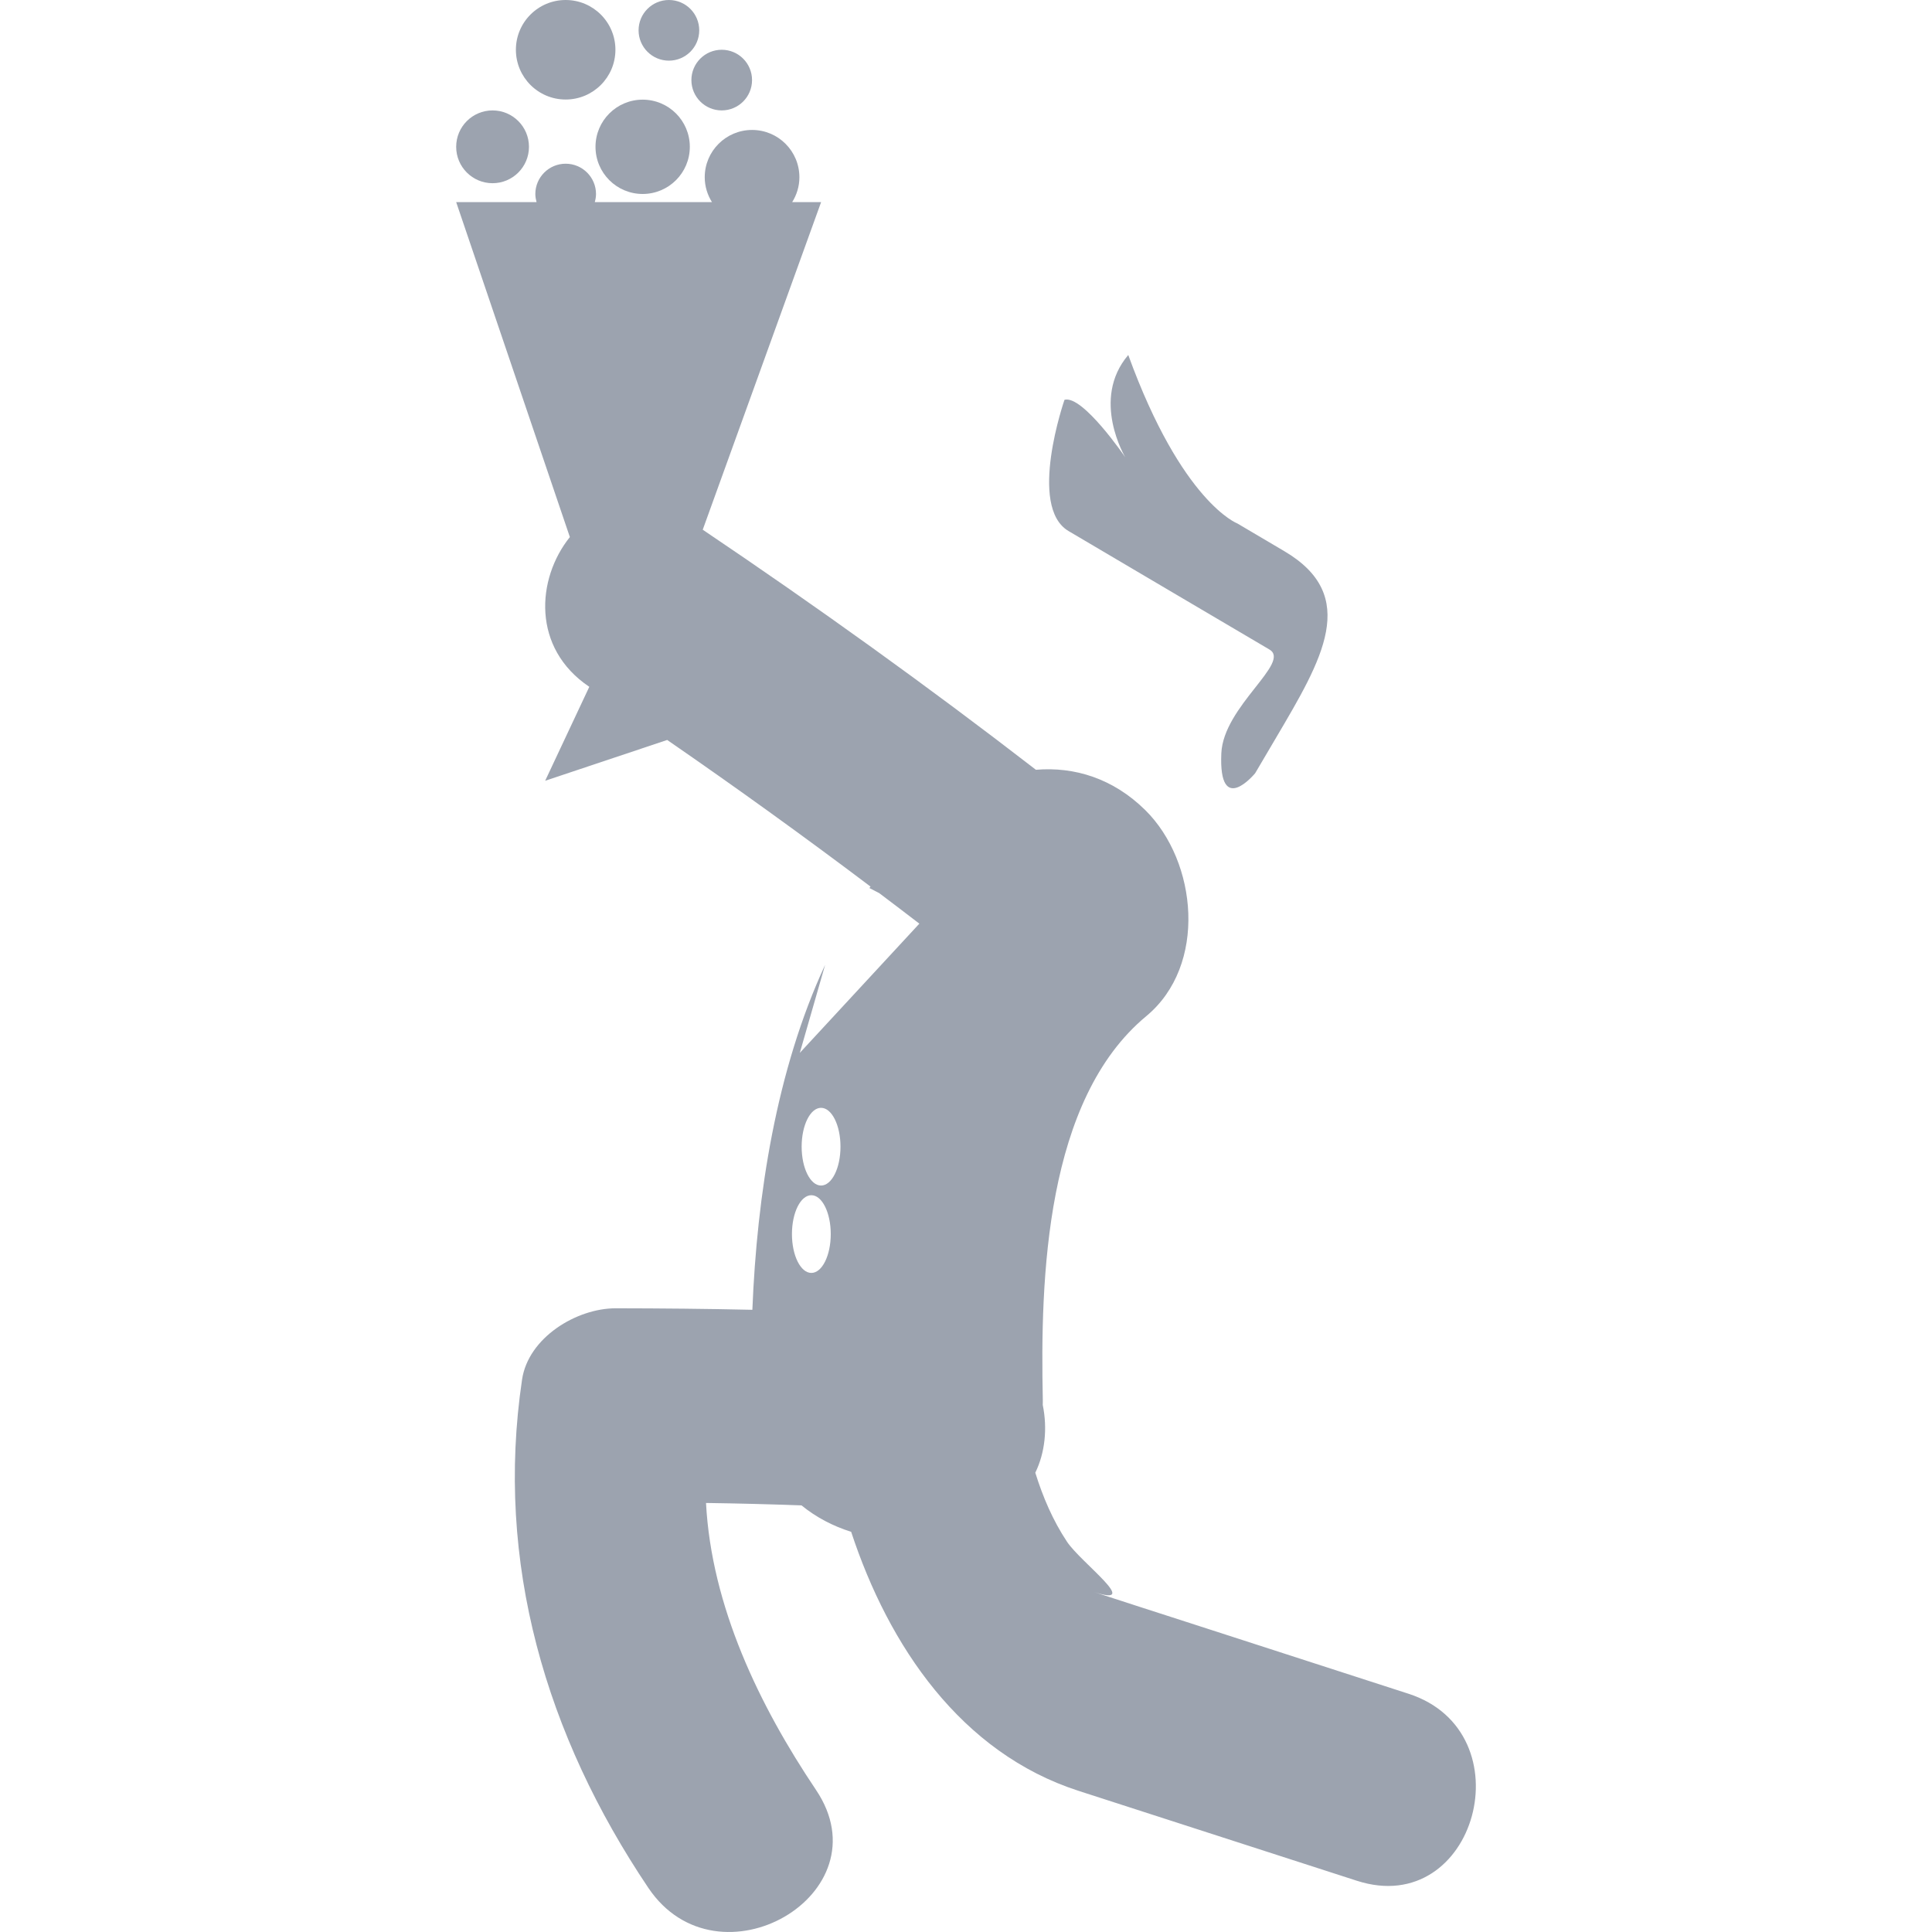 <!DOCTYPE svg PUBLIC "-//W3C//DTD SVG 1.1//EN" "http://www.w3.org/Graphics/SVG/1.1/DTD/svg11.dtd">
<!-- Uploaded to: SVG Repo, www.svgrepo.com, Transformed by: SVG Repo Mixer Tools -->
<svg height="64px" width="64px" version="1.1" id="Capa_1" xmlns="http://www.w3.org/2000/svg" xmlns:xlink="http://www.w3.org/1999/xlink" viewBox="0 0 60.14 60.14" xml:space="preserve" fill="#9ca3af">
<g id="SVGRepo_bgCarrier" stroke-width="0"/>
<g id="SVGRepo_tracerCarrier" stroke-linecap="round" stroke-linejoin="round"/>
<g id="SVGRepo_iconCarrier"> <g> <g> <path style="fill:#9ca3af;" d="M43.84,52.722c-2.318-0.75-4.64-1.5-6.957-2.25c-0.942-0.305-1.886-0.606-2.826-0.914 c1.506,0.486-0.406-0.914-0.84-1.562c-0.447-0.673-0.754-1.398-0.99-2.153c0.304-0.622,0.381-1.382,0.232-2.11 c0-0.051,0.004-0.101,0.002-0.151c-0.082-3.806,0.084-9.353,3.223-11.953c1.902-1.579,1.592-4.807-0.034-6.412 c-1-0.987-2.206-1.356-3.404-1.255c-3.372-2.606-6.834-5.09-10.371-7.473L25.56,6.291h-0.5h-0.4 c0.14-0.225,0.224-0.489,0.224-0.773c0-0.814-0.659-1.473-1.473-1.473s-1.474,0.659-1.474,1.473c0,0.285,0.085,0.548,0.225,0.773 h-3.19H18.69h-0.175c0.022-0.08,0.038-0.164,0.038-0.251c0-0.521-0.423-0.944-0.945-0.944c-0.521,0-0.944,0.423-0.944,0.944 c0,0.087,0.017,0.171,0.038,0.251h-1.683h-0.197H14.2l3.539,10.427c-1.043,1.299-1.189,3.458,0.605,4.661l-1.374,2.925l3.799-1.27 c2.142,1.477,4.252,2.997,6.329,4.564c-0.011,0.015-0.023,0.03-0.035,0.045l0.305,0.158c0.417,0.316,0.836,0.631,1.25,0.951 l-3.721,4.022l0.788-2.74c-1.52,3.275-2.123,7.179-2.265,10.738c-1.417-0.032-2.834-0.045-4.254-0.047 c-1.221,0-2.72,0.912-2.915,2.217c-0.847,5.693,0.742,11.084,3.932,15.826c2.162,3.215,7.399,0.193,5.219-3.049 c-1.774-2.64-3.254-5.72-3.425-8.934c0.993,0.014,1.983,0.039,2.974,0.076c0.456,0.373,0.983,0.646,1.544,0.822 c1.172,3.562,3.422,6.883,7.078,8.063c2.888,0.933,5.772,1.865,8.661,2.798C45.952,59.749,47.533,53.912,43.84,52.722z M25.256,39.624c-0.334,0-0.604-0.541-0.604-1.21c0-0.667,0.27-1.209,0.604-1.209s0.604,0.542,0.604,1.209 C25.86,39.083,25.59,39.624,25.256,39.624z M25.558,36.904c-0.333,0-0.604-0.541-0.604-1.21c0-0.668,0.27-1.209,0.604-1.209 s0.605,0.541,0.605,1.209C26.163,36.363,25.892,36.904,25.558,36.904z"/> <path style="fill:#9ca3af;" d="M33.261,16.53c1.287,0.757,5.559,3.283,6.252,3.687c0.693,0.403-1.43,1.766-1.495,3.231 c-0.089,2.011,1.053,0.621,1.053,0.621l0.651-1.105c1.439-2.441,2.617-4.414,0.258-5.806l-1.46-0.862c0,0-1.729-0.651-3.399-5.246 c-1.178,1.382-0.092,3.186-0.092,3.186s-1.325-1.946-1.893-1.791C33.136,12.445,31.98,15.771,33.261,16.53z"/> <circle style="fill:#9ca3af;" cx="15.333" cy="4.57" r="1.133"/> <circle style="fill:#9ca3af;" cx="20.005" cy="4.57" r="1.468"/> <circle style="fill:#9ca3af;" cx="22.466" cy="2.493" r="0.944"/> <circle style="fill:#9ca3af;" cx="20.822" cy="0.944" r="0.944"/> <circle style="fill:#9ca3af;" cx="17.608" cy="1.549" r="1.549"/> </g> </g> </g>
</svg>